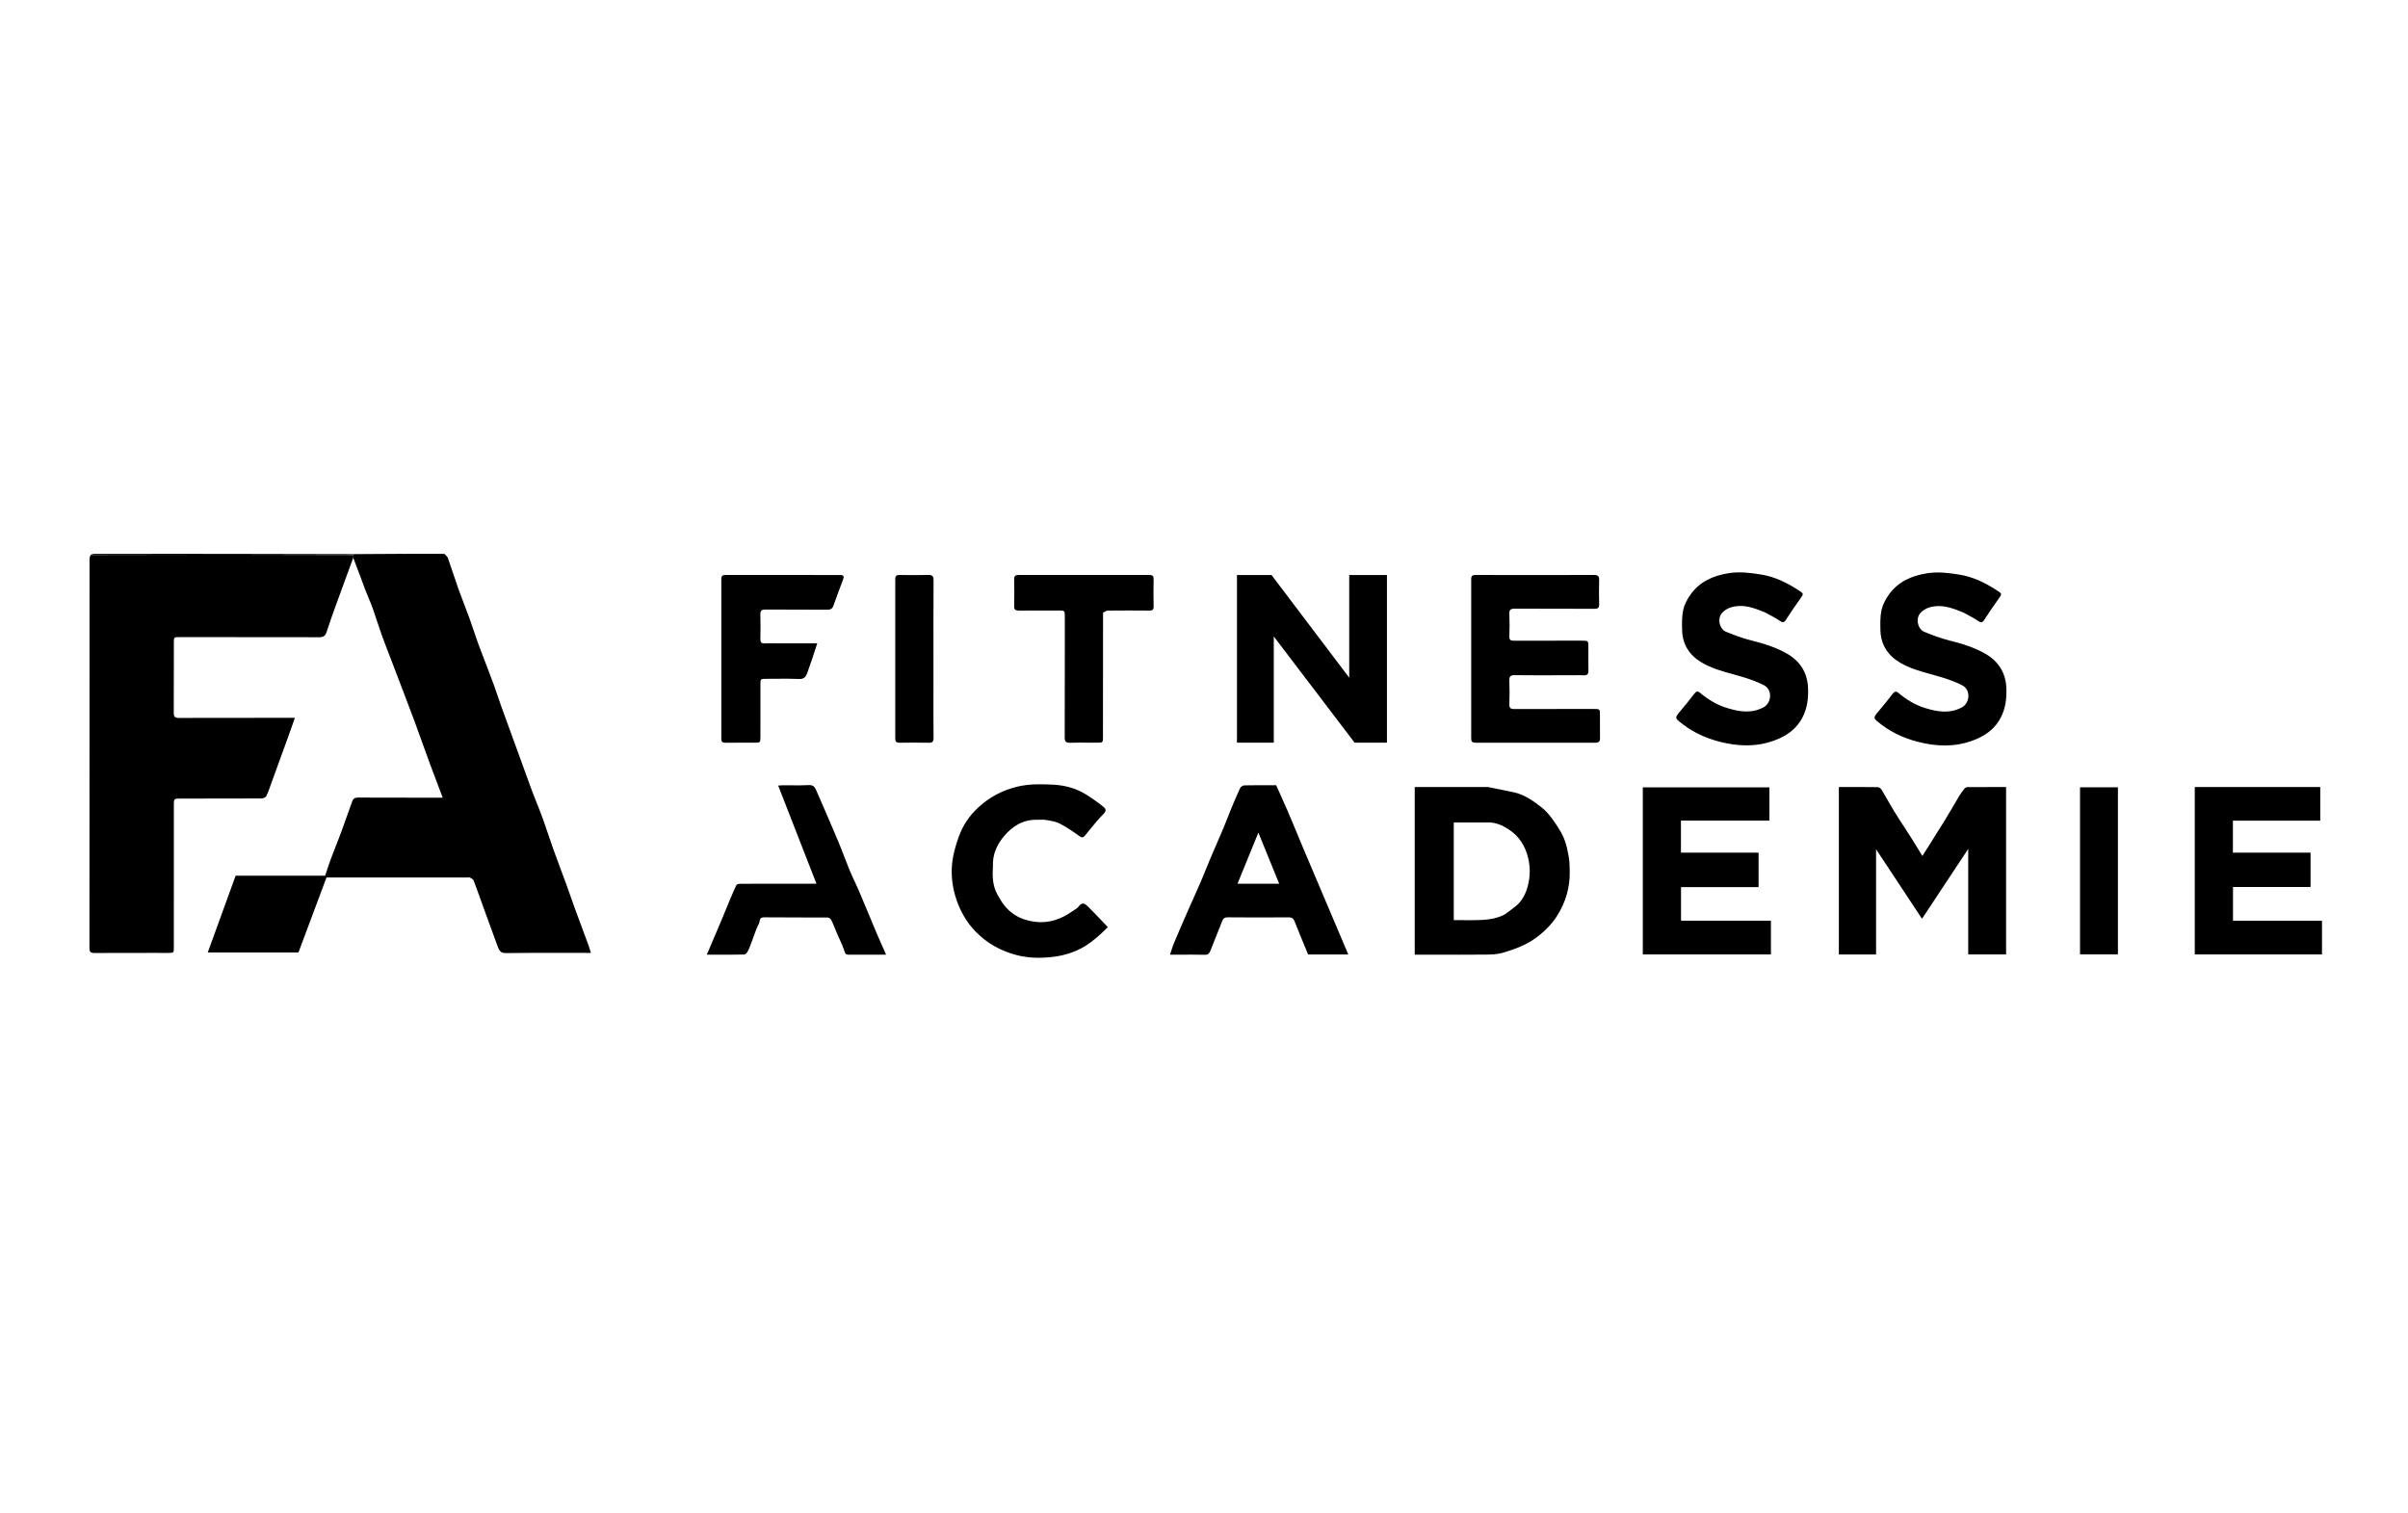 <?xml version="1.0" encoding="UTF-8"?>
<svg xmlns="http://www.w3.org/2000/svg" width="700" height="440" viewBox="0 0 700 440" fill="none">
  <path fill-rule="evenodd" clip-rule="evenodd" d="M30.631 161.248H30.631C54.705 161.249 78.676 161.249 102.673 161.268C102.702 161.288 102.771 161.276 102.771 161.276C102.771 161.276 102.708 161.164 102.573 161.088C77.41 161.004 52.382 160.996 27.354 161.001C27.046 161.001 26.738 161.118 26.506 161.206L26.506 161.206C26.466 161.221 26.429 161.235 26.394 161.248L30.631 161.248ZM102.741 162.303C102.666 161.99 102.678 161.718 102.696 161.367C102.701 161.288 102.77 161.276 102.883 161.27C105.977 161.265 109.055 161.263 112.123 161.26C117.294 161.255 122.437 161.25 127.581 161.238C127.951 161.237 128.321 161.174 128.691 161.111L128.691 161.111C128.863 161.082 129.035 161.053 129.207 161.029C129.314 161.155 129.436 161.275 129.559 161.395C129.823 161.655 130.087 161.915 130.198 162.228C130.728 163.725 131.231 165.231 131.735 166.737L131.735 166.737L131.735 166.738L131.735 166.738C132.266 168.328 132.797 169.917 133.359 171.495C133.879 172.956 134.438 174.403 134.997 175.851C135.49 177.13 135.984 178.41 136.452 179.699C136.915 180.977 137.349 182.267 137.783 183.556L137.783 183.557L137.783 183.557C138.191 184.767 138.598 185.977 139.03 187.179C139.521 188.546 140.048 189.9 140.574 191.254L140.575 191.255C140.856 191.979 141.138 192.703 141.414 193.429C141.572 193.844 141.73 194.258 141.889 194.672C142.482 196.226 143.075 197.779 143.639 199.343C144.02 200.399 144.381 201.463 144.741 202.527L144.741 202.527C145.038 203.401 145.334 204.274 145.642 205.144C146.1 206.442 146.574 207.734 147.048 209.026L147.048 209.026L147.048 209.026L147.048 209.027L147.048 209.027L147.048 209.027L147.049 209.028L147.049 209.028L147.049 209.028L147.049 209.029L147.049 209.029L147.049 209.029L147.049 209.03L147.049 209.03L147.049 209.03L147.05 209.031L147.05 209.031L147.05 209.031C147.271 209.634 147.492 210.236 147.711 210.839C148.983 214.336 150.256 217.834 151.528 221.332C151.849 222.218 152.169 223.104 152.488 223.99L152.488 223.992C153.192 225.944 153.895 227.895 154.625 229.837C155.072 231.024 155.541 232.204 156.009 233.383C156.606 234.887 157.204 236.391 157.756 237.911C158.349 239.541 158.903 241.185 159.457 242.829L159.457 242.83L159.457 242.83L159.457 242.83L159.457 242.83L159.457 242.831L159.457 242.831L159.458 242.831L159.458 242.832L159.458 242.832L159.458 242.832L159.458 242.832L159.458 242.833L159.458 242.833L159.458 242.833L159.458 242.833L159.458 242.834L159.458 242.834C159.948 244.288 160.438 245.741 160.954 247.185C161.609 249.017 162.293 250.839 162.977 252.661L162.978 252.663L162.979 252.666C163.497 254.047 164.016 255.429 164.521 256.814C164.964 258.026 165.39 259.243 165.817 260.46L165.817 260.461L165.817 260.462L165.817 260.462L165.817 260.463L165.818 260.463L165.818 260.464L165.818 260.464L165.818 260.465L165.818 260.465L165.818 260.466L165.819 260.466L165.819 260.467L165.819 260.468L165.819 260.468C166.252 261.703 166.684 262.937 167.133 264.166C167.871 266.185 168.621 268.201 169.371 270.216C169.961 271.802 170.551 273.387 171.136 274.975C171.287 275.387 171.408 275.81 171.544 276.285L171.544 276.286L171.544 276.287C171.612 276.523 171.683 276.773 171.764 277.041L170.389 277.041C168.387 277.041 166.384 277.037 164.382 277.033C158.602 277.021 152.823 277.01 147.045 277.094C145.579 277.115 145.13 276.393 144.747 275.36C143.493 271.976 142.262 268.584 141.031 265.191L141.031 265.19L140.493 263.708C140.21 262.927 139.93 262.144 139.649 261.362C139.012 259.58 138.375 257.798 137.695 256.032C137.548 255.652 137.048 255.361 136.649 255.143C136.489 255.056 136.269 255.078 136.049 255.1C135.951 255.11 135.852 255.12 135.759 255.12L96.421 255.12H94.907L86.759 276.916H60.394L68.498 254.592H94.516C94.695 254.068 94.867 253.548 95.038 253.032L95.041 253.023L95.042 253.022L95.042 253.022L95.042 253.022C95.422 251.876 95.796 250.75 96.211 249.639C96.669 248.413 97.148 247.195 97.627 245.977L97.627 245.977L97.627 245.977L97.627 245.977L97.627 245.976L97.627 245.976L97.627 245.976L97.627 245.976L97.628 245.975L97.628 245.975L97.628 245.975L97.628 245.975L97.628 245.974L97.628 245.974L97.628 245.974L97.628 245.974L97.628 245.973L97.628 245.973L97.629 245.973L97.629 245.972L97.629 245.971L97.629 245.971L97.629 245.97L97.63 245.97L97.63 245.969L97.63 245.969L97.63 245.968L97.63 245.968L97.631 245.967L97.631 245.967L97.631 245.966L97.631 245.965L97.632 245.965L97.632 245.964L97.632 245.964C98.166 244.605 98.701 243.246 99.206 241.877C99.745 240.417 100.261 238.949 100.777 237.481C101.319 235.94 101.86 234.399 102.428 232.867C102.657 232.251 103.117 231.876 103.964 231.881C109.954 231.919 115.945 231.916 121.935 231.912C123.683 231.911 125.431 231.91 127.179 231.91H128.697C128.317 230.905 127.937 229.908 127.56 228.917L127.56 228.917L127.56 228.916L127.56 228.916C126.72 226.712 125.892 224.535 125.088 222.349C124.342 220.319 123.609 218.284 122.877 216.25C122.067 213.999 121.257 211.748 120.428 209.504C119.465 206.898 118.473 204.302 117.481 201.707L117.48 201.705L117.479 201.703L117.478 201.701L117.478 201.699L117.477 201.697L117.476 201.695C117.067 200.625 116.658 199.555 116.251 198.484C115.784 197.257 115.316 196.031 114.848 194.804L114.844 194.794L114.298 193.365C113.959 192.477 113.616 191.59 113.273 190.704C112.488 188.672 111.703 186.641 110.964 184.594C110.484 183.263 110.041 181.918 109.599 180.573L109.599 180.573L109.599 180.573L109.599 180.573L109.599 180.573L109.599 180.573L109.599 180.573L109.599 180.573L109.599 180.573L109.599 180.573L109.598 180.573L109.598 180.573L109.598 180.573L109.598 180.572L109.598 180.572L109.598 180.572L109.598 180.572L109.598 180.572C109.175 179.286 108.752 177.999 108.295 176.725C107.961 175.792 107.576 174.877 107.192 173.963C106.872 173.202 106.552 172.442 106.261 171.671C105.836 170.543 105.417 169.413 104.996 168.28L104.996 168.278L104.995 168.278L104.995 168.278C104.261 166.297 103.523 164.307 102.741 162.303ZM101.158 166.335L101.158 166.335L101.158 166.336L101.158 166.336L101.158 166.336L101.157 166.337L101.157 166.337L101.157 166.337L101.157 166.338L101.157 166.338L101.157 166.338L101.157 166.339L101.156 166.339L101.156 166.34L101.156 166.34L101.156 166.34L101.156 166.341L101.156 166.341L101.156 166.341C99.962 169.59 98.769 172.838 97.591 176.093C96.675 178.627 95.773 181.168 94.946 183.732C94.59 184.834 94.043 185.265 92.827 185.261C81.977 185.225 71.127 185.228 60.277 185.231C57.586 185.232 54.895 185.233 52.205 185.233C50.536 185.233 50.533 185.237 50.533 186.95C50.533 188.734 50.534 190.517 50.536 192.301V192.302C50.541 197.265 50.545 202.228 50.509 207.19C50.5 208.362 50.824 208.731 52.025 208.726C60.257 208.693 68.488 208.696 76.72 208.699C79.149 208.7 81.578 208.701 84.007 208.701L85.72 208.701C85.499 209.329 85.286 209.936 85.078 210.53L85.076 210.535L85.076 210.536C84.633 211.801 84.213 213.002 83.78 214.198C82.157 218.683 80.525 223.165 78.891 227.646C78.78 227.951 78.672 228.257 78.564 228.564L78.564 228.565L78.564 228.565C78.218 229.55 77.871 230.535 77.412 231.464C77.227 231.839 76.492 232.137 76.006 232.14C69.653 232.173 63.3 232.172 56.947 232.17L56.872 232.17C55.427 232.17 53.981 232.169 52.536 232.169C50.533 232.169 50.533 232.17 50.533 234.201L50.533 247.473V247.582C50.533 256.83 50.533 266.078 50.532 275.326C50.532 277.039 50.53 277.042 48.877 277.042C47.016 277.042 45.155 277.041 43.294 277.04H43.291C38.017 277.036 32.743 277.032 27.47 277.066C26.354 277.073 25.999 276.78 26 275.625C26.022 246.948 26.024 218.272 26.026 189.596C26.027 180.585 26.027 171.574 26.029 162.563C26.029 162.182 26.104 161.801 26.329 161.335C51.891 161.25 77.267 161.25 102.667 161.348C102.678 161.72 102.665 161.992 102.653 162.264C102.156 163.619 101.658 164.974 101.16 166.329L101.16 166.33L101.16 166.33L101.16 166.33L101.159 166.331L101.159 166.331L101.159 166.332L101.159 166.333L101.159 166.333L101.159 166.333L101.159 166.333L101.158 166.334L101.158 166.334L101.158 166.334L101.158 166.334L101.158 166.335L101.158 166.335ZM572.156 246.809V272.401V277.475H583.164V228.818C582.39 228.818 581.619 228.818 580.852 228.817H580.851H580.85H580.85H580.849H580.849H580.848H580.847H580.847H580.846H580.846H580.845H580.845H580.844H580.844H580.843H580.843C577.826 228.815 574.852 228.814 571.878 228.84C571.587 228.842 571.223 229.091 571.026 229.333C570.504 229.973 570.011 230.647 569.585 231.355C568.963 232.388 568.353 233.429 567.743 234.47L567.741 234.473L567.739 234.477L567.738 234.479L567.737 234.481L567.736 234.482L567.735 234.483L567.735 234.484L567.735 234.485L567.734 234.485L567.734 234.486L567.734 234.487L567.733 234.488L567.733 234.488L567.732 234.489L567.732 234.49L567.732 234.49L567.731 234.491C566.908 235.897 566.084 237.302 565.229 238.689C563.76 241.073 562.261 243.439 560.759 245.81L560.759 245.811L560.758 245.812L560.757 245.813L560.757 245.814L560.756 245.815L560.755 245.817L560.754 245.818C560.112 246.832 559.468 247.848 558.826 248.866C558.657 248.588 558.488 248.311 558.32 248.035C558.154 247.762 557.988 247.49 557.823 247.218L557.819 247.21C557.083 245.999 556.356 244.8 555.605 243.616C554.947 242.577 554.277 241.547 553.606 240.517L553.604 240.514L553.602 240.511L553.601 240.509L553.6 240.508C552.644 239.039 551.688 237.569 550.769 236.077C550.074 234.95 549.416 233.8 548.757 232.65L548.757 232.649L548.757 232.649L548.756 232.648L548.756 232.647L548.756 232.647L548.755 232.646L548.755 232.646L548.755 232.645L548.754 232.644L548.754 232.644L548.753 232.643L548.753 232.643L548.753 232.642L548.752 232.641L548.751 232.639L548.75 232.637C548.168 231.62 547.585 230.604 546.978 229.602C546.765 229.25 546.261 228.859 545.886 228.853C542.95 228.81 540.013 228.814 537.062 228.818H537.062H537.061H537.061H537.061H537.06H537.06H537.06H537.059H537.059H537.059H537.058H537.058H537.057H537.057H537.057H537.055C536.222 228.819 535.388 228.82 534.553 228.82V277.491H545.369V246.909L558.726 267.117L572.156 246.809ZM432.556 228.815C435.158 229.329 437.639 229.821 440.109 230.361C443.11 231.016 445.575 232.736 447.93 234.564C449.15 235.51 450.239 236.699 451.146 237.953C452.417 239.708 453.671 241.534 454.545 243.501C455.299 245.195 455.652 247.091 455.997 248.939L456.032 249.128C456.254 250.32 456.279 251.555 456.304 252.779C456.308 252.957 456.311 253.135 456.315 253.313C456.426 257.999 455.112 262.35 452.649 266.254C451.099 268.711 449.03 270.766 446.618 272.571C443.663 274.783 440.347 275.952 436.95 276.982C435.329 277.474 433.533 277.518 431.814 277.533C426.84 277.575 421.866 277.568 416.862 277.561H416.862H416.861H416.86H416.86H416.859H416.859H416.858H416.858H416.857H416.857H416.856H416.855H416.855H416.854H416.854H416.849H416.844H416.84H416.835H416.83H416.826C414.974 277.559 413.119 277.556 411.257 277.556V228.815L432.556 228.815ZM437.477 265.834C437.803 265.589 438.132 265.347 438.46 265.106L438.46 265.105C439.187 264.57 439.914 264.034 440.614 263.465C442.515 261.919 443.568 259.778 444.149 257.507C444.817 254.896 444.885 252.232 444.246 249.514C443.387 245.86 441.519 242.987 438.389 241.014C436.711 239.955 434.871 239.113 432.785 239.118C430.399 239.123 428.013 239.122 425.63 239.121H425.623H425.622H425.62H425.618H425.616H425.615H425.613H425.611C424.61 239.12 423.608 239.12 422.608 239.12V267.499C423.44 267.499 424.264 267.508 425.085 267.518H425.085C426.958 267.54 428.807 267.561 430.65 267.467C432.935 267.35 435.22 267.018 437.477 265.834ZM452.362 196.326C453.847 196.323 455.339 196.32 456.84 196.32C457.227 196.32 457.603 196.316 457.969 196.311L457.97 196.311C458.783 196.302 459.554 196.292 460.321 196.333C461.38 196.39 461.783 195.984 461.758 194.914C461.72 193.351 461.728 191.787 461.735 190.223C461.738 189.551 461.742 188.88 461.741 188.209C461.74 186.266 461.739 186.264 459.848 186.264C458.347 186.263 456.846 186.262 455.345 186.261C450.268 186.258 445.191 186.254 440.113 186.28C439.125 186.286 438.734 186.02 438.768 184.972C438.838 182.826 438.861 180.672 438.762 178.527C438.703 177.253 439.153 176.945 440.372 176.953C444.545 176.981 448.717 176.981 452.89 176.981C456.413 176.981 459.937 176.982 463.46 176.998C464.489 177.003 464.914 176.767 464.876 175.65C464.798 173.331 464.812 171.007 464.87 168.688C464.898 167.595 464.558 167.158 463.407 167.161C451.927 167.191 440.447 167.187 428.968 167.164C428.052 167.162 427.673 167.384 427.675 168.384C427.701 183.815 427.7 199.245 427.677 214.675C427.676 215.629 427.983 215.938 428.937 215.936C440.545 215.911 452.154 215.912 463.763 215.932C464.767 215.934 465.139 215.564 465.118 214.565C465.087 213.05 465.093 211.534 465.099 210.018V210.015C465.102 209.339 465.105 208.664 465.104 207.989C465.102 206.126 465.101 206.122 463.243 206.122C461.551 206.122 459.859 206.12 458.167 206.119C452.163 206.115 446.159 206.112 440.155 206.142C439.079 206.147 438.737 205.808 438.768 204.743C438.835 202.467 438.851 200.186 438.764 197.911C438.717 196.696 439.051 196.276 440.33 196.292C444.324 196.341 448.318 196.334 452.362 196.326ZM514.368 233.459V238.582H488.644V247.887H511.216V257.917H488.671V267.688H514.801V277.475H477.564V228.9H514.368V233.459ZM674.493 228.815H665.024H638.015V277.476H674.999V267.692H649.128V257.874H671.677V247.891H649.099V238.588H674.493V228.815ZM380.409 250.293C384.281 259.382 388.091 268.39 391.946 277.504H380.266C379.91 276.635 379.55 275.766 379.19 274.896L379.188 274.89L379.187 274.887L379.186 274.884L379.185 274.882C378.237 272.592 377.287 270.295 376.385 267.979C376.031 267.072 375.601 266.692 374.582 266.701C368.692 266.75 362.802 266.754 356.912 266.694C356.026 266.685 355.605 266.994 355.316 267.723C355.112 268.237 354.909 268.751 354.705 269.265L354.704 269.268L354.702 269.272L354.701 269.276L354.699 269.279L354.698 269.283L354.696 269.286L354.696 269.289C353.747 271.683 352.799 274.078 351.835 276.466C351.563 277.139 351.205 277.606 350.28 277.586C347.895 277.532 345.508 277.54 343.031 277.549L343.027 277.549C342.073 277.553 341.106 277.556 340.12 277.556C340.254 277.161 340.377 276.775 340.497 276.399C340.751 275.604 340.992 274.849 341.298 274.121C342.633 270.938 344.01 267.773 345.395 264.612C345.94 263.368 346.496 262.128 347.051 260.888L347.052 260.887L347.052 260.885L347.054 260.882L347.054 260.88L347.055 260.878L347.057 260.875L347.058 260.871L347.061 260.866L347.063 260.861L347.065 260.855L347.068 260.848L347.07 260.846L347.07 260.844L347.071 260.842L347.072 260.841L347.073 260.839L347.074 260.837L347.075 260.835L347.075 260.833L347.076 260.831L347.077 260.83L347.078 260.828C347.798 259.221 348.518 257.614 349.215 255.998C349.705 254.861 350.167 253.712 350.629 252.562L350.629 252.561L350.63 252.559L350.631 252.558L350.631 252.556L350.632 252.555L350.633 252.553L350.633 252.552L350.634 252.55L350.635 252.549L350.635 252.547L350.636 252.546L350.636 252.544L350.637 252.543L350.637 252.542L350.638 252.541L350.638 252.54L350.639 252.539L350.639 252.539L350.639 252.538L350.64 252.537L350.64 252.536C351.038 251.547 351.435 250.557 351.851 249.576C352.44 248.184 353.043 246.799 353.646 245.413L353.647 245.413L353.647 245.412L353.647 245.411L353.648 245.411L353.648 245.41L353.648 245.409L353.648 245.408L353.649 245.408L353.649 245.407L353.649 245.406L353.649 245.405C354.297 243.918 354.945 242.431 355.575 240.936C355.99 239.953 356.379 238.958 356.768 237.964C357.101 237.11 357.435 236.256 357.785 235.409C358.659 233.297 359.536 231.183 360.505 229.114C360.683 228.735 361.302 228.344 361.726 228.335C364.077 228.285 366.43 228.29 368.772 228.296C369.51 228.297 370.247 228.299 370.982 228.299C371.346 229.114 371.712 229.923 372.076 230.73C372.89 232.532 373.699 234.321 374.47 236.126C375.521 238.584 376.543 241.055 377.566 243.525L377.568 243.531C378.017 244.617 378.467 245.703 378.919 246.788C379.394 247.93 379.871 249.071 380.409 250.293ZM364.357 256.925H371.856L365.808 242.07L359.739 256.925H364.357ZM562.919 176.224C565.679 176.036 568.192 177.046 570.779 178.094C571.213 178.336 571.644 178.566 572.07 178.793C573.085 179.333 574.07 179.857 574.975 180.494C575.872 181.125 576.289 181.064 576.869 180.15C578.154 178.129 579.512 176.152 580.906 174.203L580.949 174.143C581.494 173.381 581.764 173.002 581.703 172.689C581.642 172.38 581.259 172.133 580.496 171.644L580.292 171.513C577.022 169.409 573.599 167.718 569.649 167.071C566.494 166.554 563.399 166.171 560.227 166.663C555.714 167.363 551.749 169.107 549.045 172.938C548.111 174.262 547.286 175.81 546.949 177.372C546.541 179.268 546.59 181.29 546.637 183.253L546.638 183.258C546.739 187.453 548.823 190.575 552.353 192.662C555.162 194.323 558.276 195.18 561.389 196.037C562.359 196.304 563.329 196.571 564.29 196.862C566.354 197.488 568.414 198.231 570.337 199.198C573.09 200.582 572.563 204.447 570.354 205.636C566.772 207.564 563.24 206.949 559.669 205.862C556.725 204.966 554.153 203.376 551.8 201.411C551.184 200.897 550.721 201.011 550.21 201.686C548.947 203.353 547.62 204.973 546.272 206.572L546.222 206.631C545.325 207.696 544.882 208.222 544.934 208.694C544.984 209.154 545.507 209.562 546.539 210.369L546.652 210.457C550.413 213.398 554.693 215.123 559.327 216.087C564.747 217.215 570.042 216.955 575.121 214.614C577.897 213.335 580.148 211.441 581.599 208.668C583.04 205.916 583.371 202.978 583.24 199.946C583.056 195.673 580.977 192.362 577.44 190.252C574.116 188.269 570.373 187.122 566.579 186.182C564.111 185.571 561.708 184.64 559.346 183.679C557.582 182.961 556.599 179.763 558.483 177.981C559.741 176.791 561.282 176.335 562.919 176.224ZM513.13 178.065C510.543 177.016 508.03 176.007 505.27 176.194C503.633 176.305 502.092 176.762 500.834 177.952C498.95 179.734 499.933 182.932 501.697 183.649C504.059 184.61 506.462 185.541 508.93 186.153C512.724 187.093 516.467 188.24 519.791 190.223C523.328 192.333 525.407 195.644 525.591 199.917C525.722 202.948 525.391 205.886 523.951 208.638C522.499 211.412 520.248 213.305 517.472 214.585C512.393 216.926 507.098 217.185 501.678 216.058C497.044 215.094 492.764 213.368 489.003 210.428L488.89 210.34C487.858 209.533 487.335 209.125 487.285 208.664C487.233 208.193 487.676 207.667 488.573 206.602L488.623 206.543C489.971 204.943 491.298 203.323 492.561 201.657C493.072 200.982 493.535 200.867 494.151 201.382C496.504 203.347 499.076 204.937 502.02 205.833C505.591 206.919 509.123 207.534 512.705 205.607C514.914 204.417 515.441 200.552 512.688 199.168C510.765 198.201 508.705 197.459 506.641 196.833C505.68 196.541 504.71 196.274 503.74 196.007C500.627 195.15 497.513 194.293 494.704 192.632C491.174 190.545 489.09 187.423 488.989 183.228L488.988 183.223C488.941 181.26 488.892 179.239 489.3 177.342C489.637 175.781 490.462 174.233 491.396 172.909C494.1 169.078 498.065 167.334 502.578 166.633C505.75 166.141 508.845 166.525 512 167.042C515.95 167.688 519.373 169.379 522.643 171.484L522.847 171.615L522.847 171.615L522.848 171.615C523.61 172.104 523.993 172.35 524.054 172.659C524.115 172.973 523.845 173.351 523.3 174.113L523.257 174.174C521.863 176.122 520.505 178.099 519.22 180.12C518.64 181.034 518.223 181.096 517.326 180.464C516.421 179.828 515.436 179.304 514.421 178.763L514.421 178.763L514.42 178.763C513.994 178.536 513.563 178.307 513.13 178.065ZM289.501 259.155C288.534 256.88 288.468 254.478 288.644 251.938C288.473 248.491 289.776 245.616 291.808 243.175C294.239 240.255 297.321 238.276 301.35 238.338C301.647 238.343 301.946 238.333 302.245 238.323C302.854 238.302 303.463 238.281 304.05 238.385C304.129 238.4 304.209 238.413 304.289 238.427L304.51 238.465L304.514 238.466C305.749 238.679 307.023 238.899 308.101 239.455C310.101 240.487 311.978 241.781 313.81 243.098C314.535 243.619 314.894 243.531 315.391 242.936C315.865 242.368 316.332 241.793 316.798 241.217C318.083 239.633 319.369 238.049 320.806 236.618C321.774 235.654 321.371 235.04 320.752 234.55C319.108 233.249 317.39 232.022 315.608 230.917C312.719 229.127 309.426 228.287 306.124 228.127C302.684 227.961 299.234 227.867 295.737 228.706C291.358 229.756 287.67 231.751 284.423 234.719C281.805 237.111 279.859 240.019 278.683 243.344C277.856 245.683 277.133 248.12 276.831 250.57C276.356 254.417 276.865 258.288 278.162 261.924C279.322 265.178 281.064 268.206 283.501 270.733C286.83 274.185 290.825 276.443 295.496 277.668C299.002 278.588 302.565 278.609 306.023 278.204C309.262 277.824 312.47 276.88 315.408 275.077C317.913 273.54 319.96 271.624 322.049 269.548C321.481 268.956 320.924 268.369 320.372 267.788C319.008 266.35 317.675 264.946 316.295 263.59C315.544 262.851 314.668 262.063 313.634 263.471C313.29 263.94 312.76 264.276 312.234 264.609C312.036 264.735 311.838 264.86 311.651 264.991C308.418 267.272 304.857 268.489 300.876 267.997C296.518 267.459 293.06 265.413 290.811 261.542C290.71 261.369 290.607 261.196 290.504 261.022C290.141 260.413 289.777 259.802 289.501 259.155ZM218.391 274.155C218.347 274.274 218.304 274.392 218.261 274.508L218.256 274.52C217.993 275.234 217.746 275.904 217.409 276.525C217.184 276.94 216.71 277.503 216.337 277.511C213.578 277.568 210.818 277.563 207.972 277.558H207.968C207.143 277.557 206.311 277.555 205.469 277.555C205.914 276.508 206.355 275.474 206.792 274.448C207.834 271.999 208.856 269.598 209.871 267.193C210.244 266.308 210.607 265.418 210.971 264.528C211.319 263.674 211.668 262.82 212.025 261.97C212.096 261.801 212.167 261.632 212.238 261.464L212.238 261.463C212.824 260.067 213.411 258.67 214.081 257.315C214.209 257.056 214.842 256.942 215.243 256.941C220.884 256.922 226.525 256.923 232.166 256.924H232.173C233.407 256.924 234.642 256.925 235.877 256.925H237.342L226.221 228.404C226.391 228.39 226.548 228.375 226.698 228.36C226.999 228.33 227.267 228.304 227.535 228.303C228.331 228.3 229.128 228.308 229.926 228.317C231.666 228.335 233.407 228.353 235.141 228.257C236.403 228.187 236.881 228.852 237.271 229.749L237.665 230.656C239.694 235.323 241.723 239.991 243.696 244.682C244.273 246.053 244.805 247.443 245.336 248.833L245.337 248.834L245.337 248.834C245.836 250.14 246.336 251.445 246.872 252.735C247.351 253.885 247.875 255.015 248.399 256.146L248.4 256.147L248.4 256.148L248.4 256.148C248.869 257.159 249.338 258.17 249.774 259.195C250.739 261.463 251.684 263.739 252.629 266.016C253.398 267.87 254.168 269.724 254.949 271.574C255.503 272.887 256.086 274.188 256.701 275.563C256.99 276.208 257.286 276.869 257.59 277.556H252.967C252.386 277.556 251.805 277.555 251.224 277.553C249.742 277.551 248.259 277.548 246.777 277.563C246.064 277.57 245.754 277.445 245.492 276.595C245.104 275.331 244.55 274.118 243.997 272.905C243.748 272.36 243.499 271.815 243.265 271.265C243.083 270.838 242.909 270.407 242.735 269.977L242.735 269.976L242.735 269.975L242.734 269.974L242.734 269.973L242.733 269.972C242.396 269.137 242.059 268.303 241.667 267.495C241.501 267.153 240.993 266.759 240.639 266.756C237.875 266.737 235.112 266.736 232.349 266.735C228.922 266.734 225.495 266.733 222.068 266.695C221.018 266.684 220.899 267.337 220.792 267.93L220.792 267.93C220.751 268.159 220.711 268.379 220.619 268.549C219.951 269.788 219.476 271.131 218.987 272.512L218.987 272.513C218.821 272.981 218.654 273.453 218.477 273.927L218.432 274.046L218.391 274.155ZM237.57 187.04H226.985C226.488 187.04 226.002 187.035 225.525 187.029L225.525 187.029C224.434 187.017 223.387 187.006 222.343 187.059C221.291 187.113 221.012 186.698 221.036 185.711C221.091 183.392 221.111 181.068 221.029 178.75C220.988 177.573 221.346 177.201 222.547 177.213C225.659 177.242 228.772 177.242 231.884 177.241C234.748 177.24 237.612 177.24 240.475 177.263C241.44 177.27 241.956 177 242.279 176.083C243.172 173.543 244.12 171.022 245.078 168.506C245.433 167.571 245.255 167.168 244.173 167.17C233.081 167.19 221.988 167.189 210.896 167.168C210.024 167.167 209.685 167.414 209.686 168.336C209.708 183.809 209.708 199.282 209.687 214.755C209.686 215.66 209.998 215.95 210.886 215.937C212.784 215.911 214.682 215.915 216.58 215.919C217.52 215.921 218.459 215.923 219.399 215.921C221.005 215.919 221.05 215.873 221.052 214.237C221.054 211.291 221.053 208.345 221.053 205.399C221.053 203.273 221.053 201.148 221.054 199.022C221.054 197.359 221.057 197.357 222.777 197.356C223.681 197.355 224.586 197.348 225.49 197.34H225.49C227.768 197.32 230.047 197.301 232.32 197.398C233.715 197.458 234.256 196.778 234.648 195.713C235.135 194.392 235.591 193.059 236.04 191.724C236.385 190.697 236.719 189.666 237.074 188.57L237.074 188.568C237.234 188.074 237.398 187.566 237.57 187.04ZM320.631 211.886V211.978L320.631 214.192C320.63 215.921 320.628 215.923 318.854 215.923C318.089 215.924 317.325 215.919 316.56 215.914C314.746 215.902 312.932 215.89 311.12 215.949C309.893 215.99 309.506 215.636 309.511 214.373C309.546 205.256 309.543 196.139 309.539 187.021C309.538 184.454 309.537 181.886 309.537 179.318C309.537 177.5 309.536 177.499 307.71 177.498C306.699 177.498 305.688 177.496 304.677 177.494H304.677C301.864 177.488 299.05 177.482 296.237 177.517C295.207 177.53 294.781 177.267 294.811 176.156C294.881 173.58 294.867 171.001 294.816 168.424C294.798 167.467 295.127 167.165 296.078 167.166C308.755 167.19 321.432 167.191 334.109 167.165C335.077 167.163 335.373 167.476 335.354 168.426C335.302 171.045 335.297 173.667 335.356 176.286C335.378 177.27 335.029 177.526 334.09 177.516C330.094 177.473 326.097 177.481 322.101 177.52C321.667 177.524 321.235 177.778 320.792 178.037L320.734 178.071L320.653 178.119C320.638 189.437 320.635 200.653 320.631 211.862V211.868V211.874V211.88V211.886ZM271.352 201.483C271.354 199.942 271.356 198.393 271.356 196.837C271.356 194.57 271.355 192.311 271.353 190.058C271.349 182.912 271.345 175.822 271.383 168.733C271.39 167.473 271.008 167.115 269.777 167.153C267.028 167.237 264.275 167.209 261.525 167.163C260.587 167.147 260.246 167.437 260.248 168.409C260.271 183.835 260.271 199.262 260.248 214.689C260.246 215.658 260.58 215.952 261.521 215.936C264.314 215.89 267.11 215.874 269.902 215.943C271.018 215.971 271.391 215.654 271.38 214.498C271.341 210.18 271.346 205.861 271.352 201.491V201.489V201.487V201.485V201.483ZM604.659 252.024V228.896H615.672V277.463H604.659V252.024ZM102.882 161.27C102.77 161.276 102.706 161.164 102.694 161.101C111.444 161.023 120.206 161.008 129.087 161.011C129.037 161.022 128.984 161.034 128.931 161.045C128.535 161.132 128.057 161.237 127.58 161.238C122.437 161.249 117.293 161.254 112.122 161.259C109.054 161.262 105.976 161.265 102.882 161.27ZM359.583 167.179V215.921H370.287V185.034L393.782 215.921H403.181V167.179H392.216V197.024L369.634 167.179H359.583Z" fill="black"></path>
</svg>
